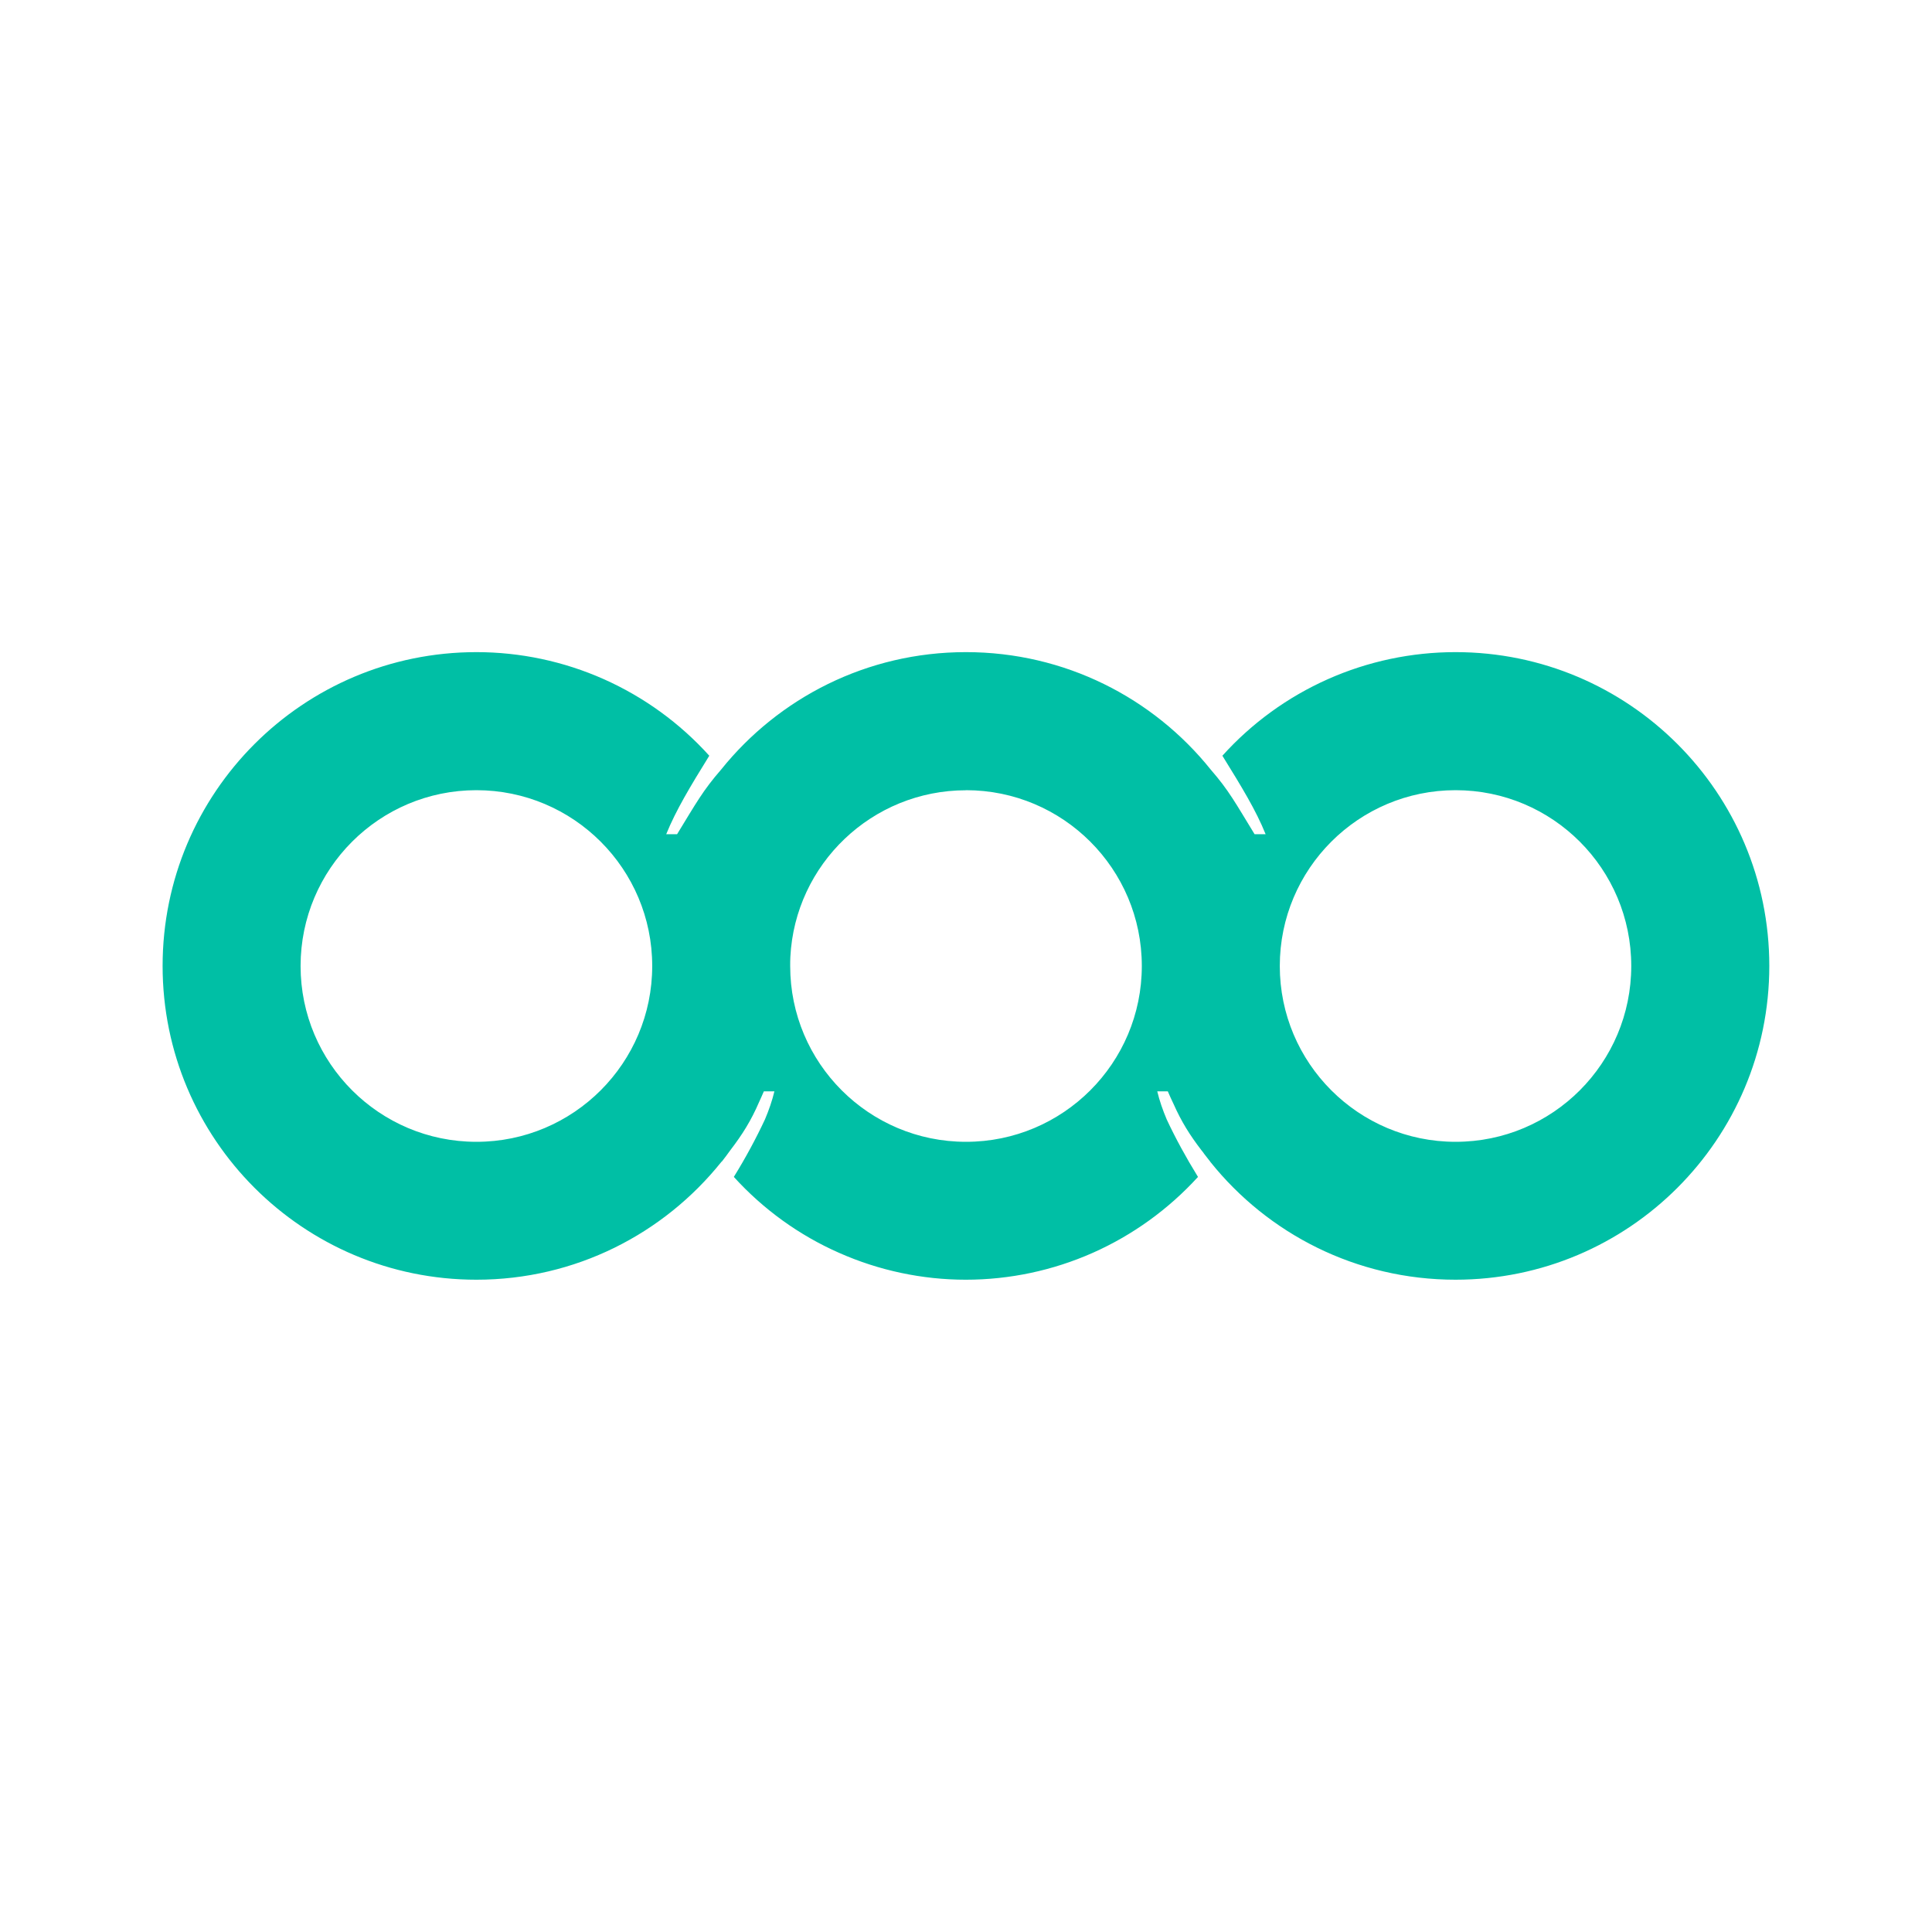 <ns0:svg xmlns:ns0="http://www.w3.org/2000/svg" fill="none" version="1.1" viewBox="0 0 24 24" width="18" height="18">
 <ns0:path d="m5.918 8.101c-2.153 0-3.898 1.745-3.898 3.898 0 2.153 1.745 3.898 3.898 3.898 1.23 0 2.326-0.57 3.041-1.461 0.002-0.002 0.002-0.004 0.004-0.006l0.002 2e-3c0.037-0.047 0.072-0.094 0.107-0.143 0.15-0.196 0.258-0.367 0.359-0.602 0.01-0.021 0.019-0.043 0.029-0.064 0.01-0.022 0.02-0.045 0.029-0.066h0.131c-0.028 0.117-0.068 0.232-0.117 0.348-0.109 0.234-0.243 0.482-0.381 0.705-0.002 0.004-0.004 0.006-0.006 0.01 0.365 0.402 0.81 0.724 1.307 0.943 0.496 0.22 1.033 0.334 1.576 0.334 0.543-2.99e-4 1.08-0.114 1.576-0.334 0.496-0.22 0.941-0.542 1.307-0.943-0.002-0.004-0.004-0.006-0.006-0.01-0.138-0.223-0.274-0.471-0.383-0.705-0.049-0.116-0.089-0.231-0.117-0.348h0.131c0.023 0.052 0.045 0.103 0.07 0.154 0.099 0.223 0.203 0.389 0.348 0.578 0.007 0.01 0.016 0.019 0.023 0.029 0.003 0.004 5e-3 8e-3 0.008 0.012 0.025 0.034 0.052 0.066 0.078 0.1 3.2e-4 4.01e-4 -3.2e-4 0.002 0 2e-3l2e-3 2e-3c0.714 0.892 1.813 1.463 3.045 1.463 2.153 0 3.898-1.745 3.898-3.898 2e-6 -2.153-1.745-3.898-3.898-3.898-0.546 4e-5 -1.087 0.114-1.586 0.336-0.499 0.222-0.945 0.546-1.31 0.951 0.239 0.386 0.417 0.677 0.537 0.975h-0.137c-0.238-0.389-0.319-0.543-0.545-0.803-0.714-0.89-1.811-1.459-3.041-1.459-1.23 0-2.326 0.569-3.041 1.459-0.226 0.26-0.309 0.414-0.547 0.803h-0.135c0.121-0.298 0.296-0.589 0.535-0.975-0.365-0.405-0.812-0.729-1.31-0.951-0.499-0.222-1.038-0.336-1.584-0.336zm0 1.715c1.206 0 2.184 0.978 2.184 2.184s-0.978 2.184-2.184 2.184-2.184-0.978-2.184-2.184c0-1.206 0.978-2.184 2.184-2.184zm6.082 0c1.206 0 2.184 0.978 2.184 2.184s-0.978 2.184-2.184 2.184-2.184-0.978-2.184-2.184c0-0.038 8.31e-5 -0.074 0.002-0.111 0.058-1.154 1.014-2.072 2.182-2.072zm6.082 0c1.206 0 2.182 0.978 2.182 2.184s-0.976 2.184-2.182 2.184c-1.206 0-2.184-0.978-2.184-2.184 0-1.206 0.978-2.184 2.184-2.184z" fill="#00bfa5" />
</ns0:svg>
